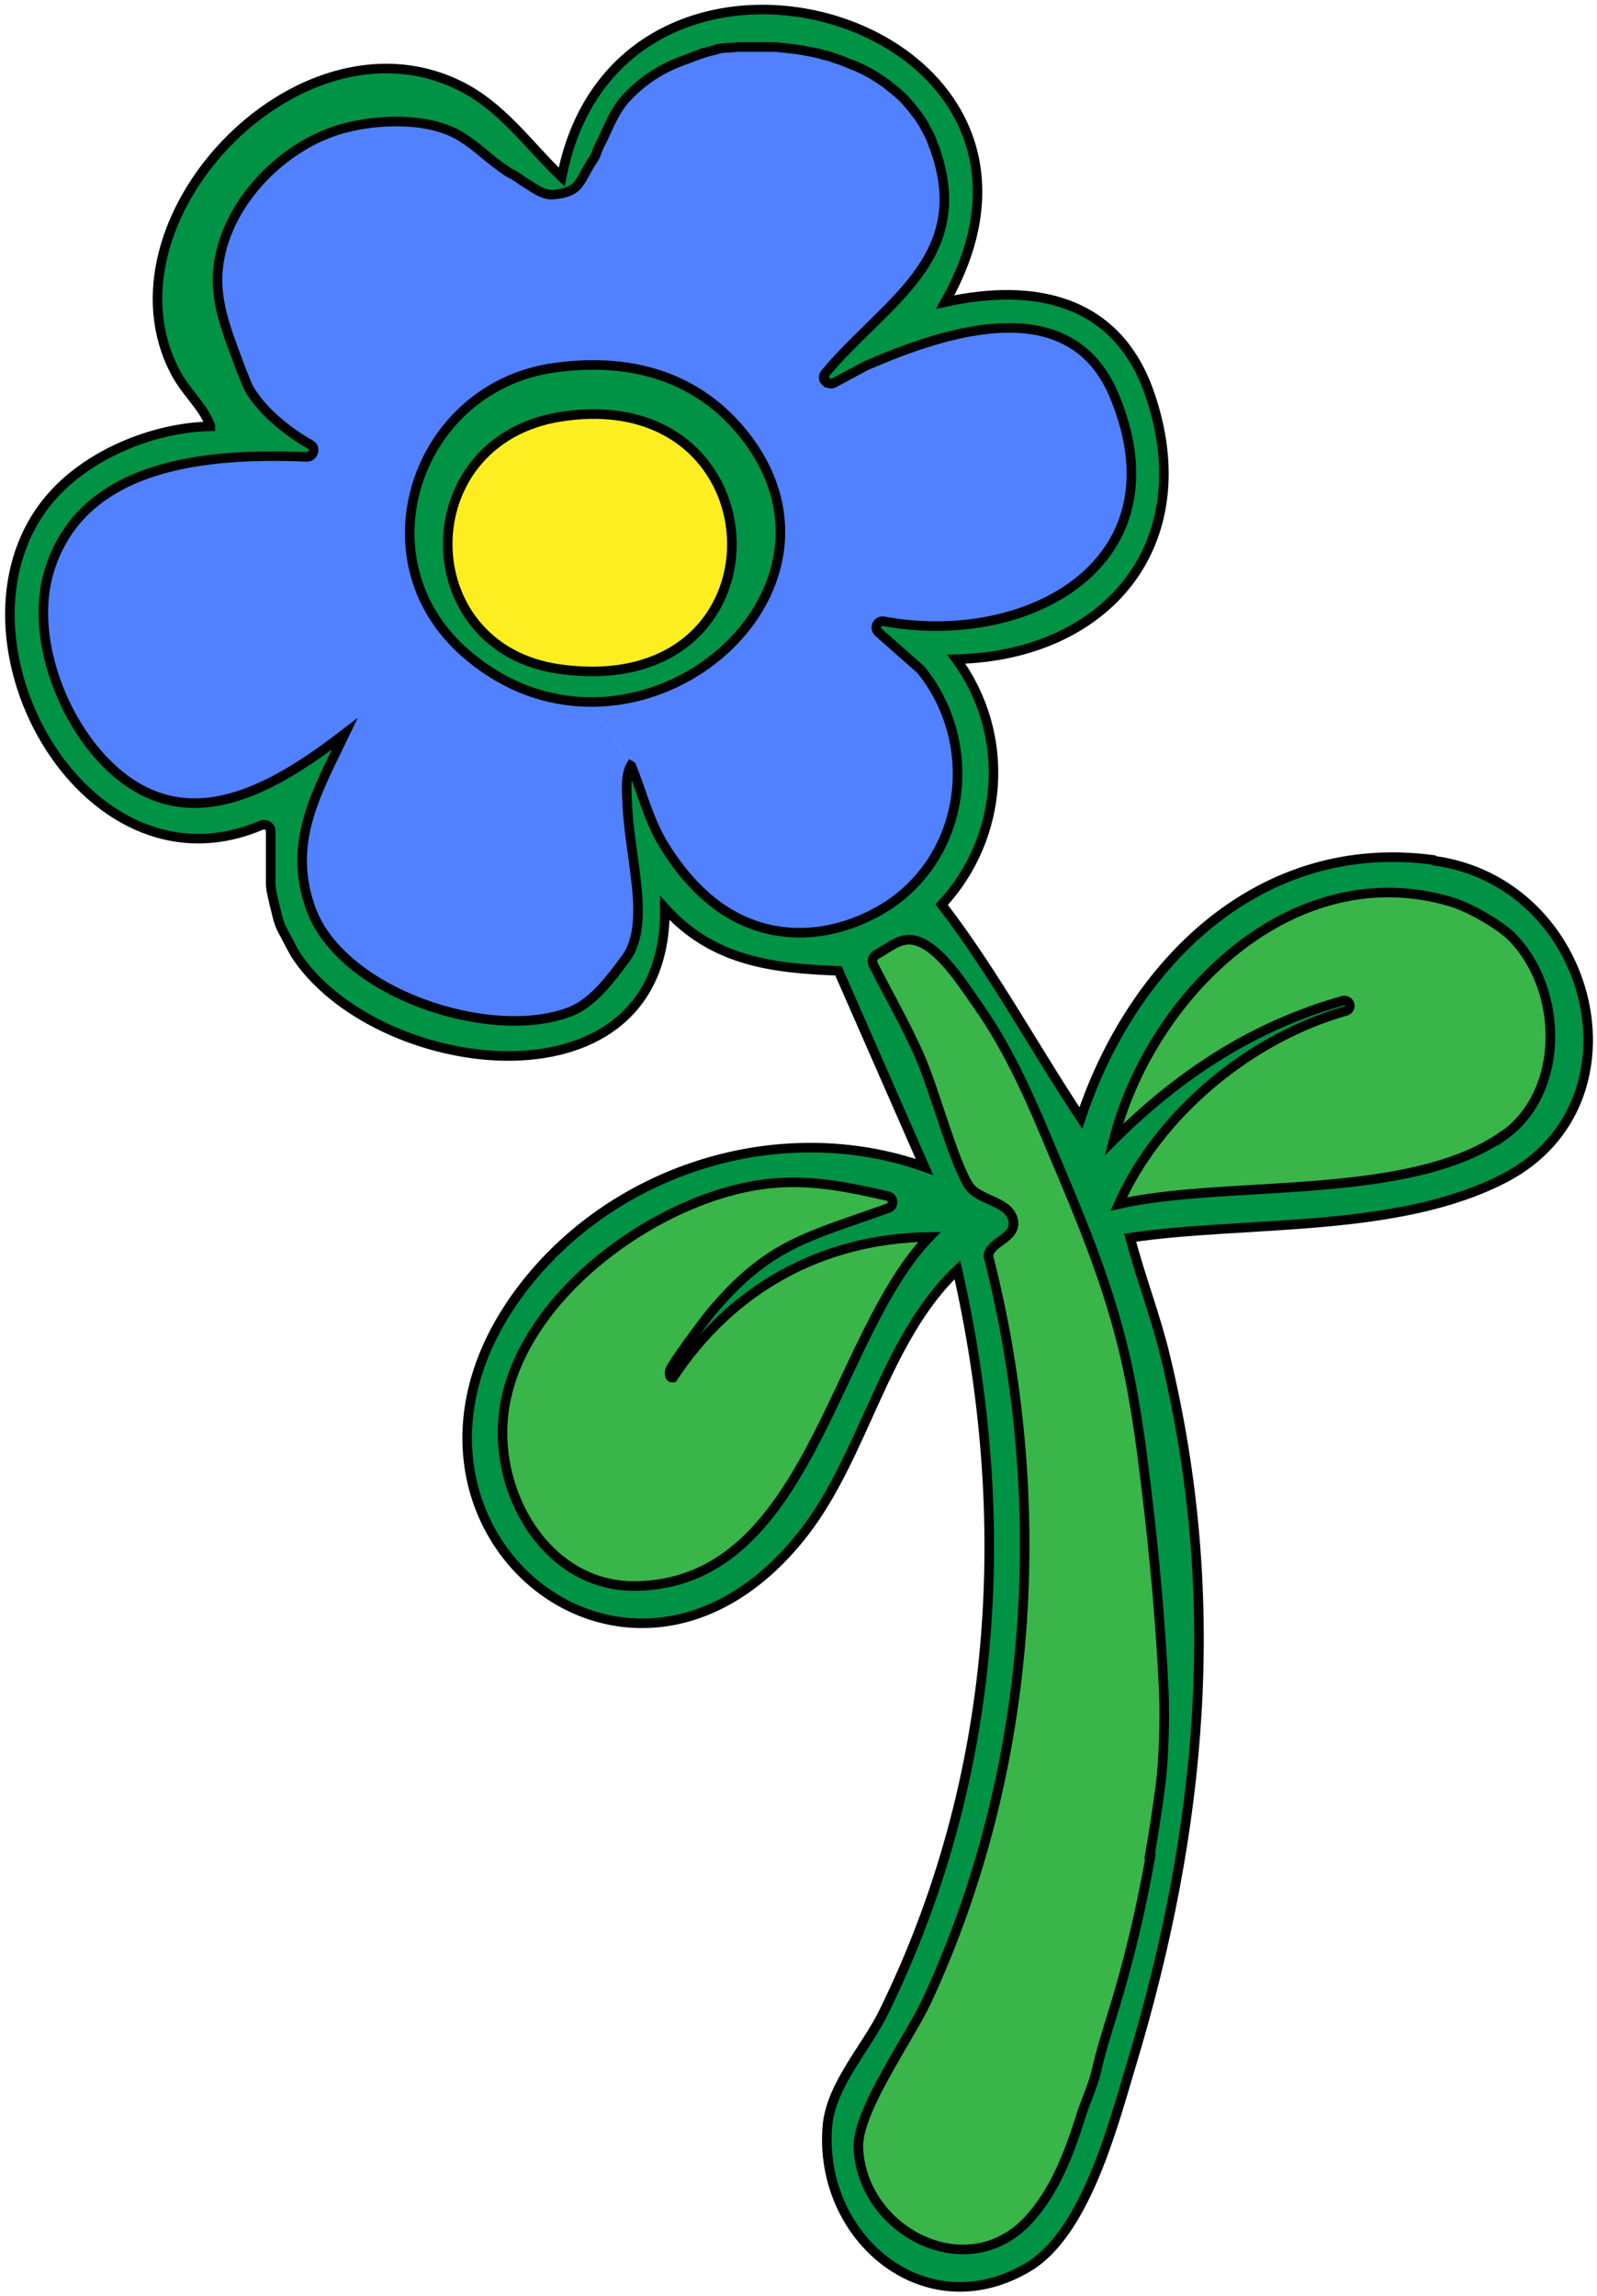 <?xml version="1.0" encoding="UTF-8"?>
<svg id="_Слой_2" data-name="Слой 2" xmlns="http://www.w3.org/2000/svg" viewBox="0 0 41.77 60.05">
  <defs>
    <style>
      .cls-1 {
        fill: #39b54a;
      }

      .cls-2 {
        fill: #009245;
      }

      .cls-3 {
        fill: none;
        stroke: #000;
        stroke-miterlimit: 10;
        stroke-width: .25px;
      }

      .cls-4 {
        fill: #fcee21;
      }

      .cls-5 {
        fill: #5181ff;
      }
    </style>
  </defs>
  <g id="_Цветы" data-name="Цветы">
    <g>
      <g>
        <path class="cls-1" d="M39.52,24.48c1.37,1.37,1.43,4.09-.24,5.24-2.48,1.71-7.19,1.13-10.03,1.77,1.05-2.36,3.43-4.34,5.94-5.05.08-.02.12-.1.1-.17s-.1-.12-.17-.1c-2.35.66-4.28,1.93-6,3.64h0c.96-3.77,4.68-7.47,8.84-6.22.44.13,1.25.59,1.56.9Z"/>
        <path class="cls-2" d="M37.49,22.49c4.18.57,5.61,6.32,1.86,8.29-2.81,1.48-6.75,1.12-9.81,1.57.27,1.04.66,2.06.92,3.11,1.52,6.3.97,12.33-.88,18.48-.49,1.63-1.21,4.45-2.72,5.34-2.69,1.59-5.49-.78-5.24-3.69.1-1.08,1.03-2.06,1.49-3.02,2.96-6.07,3.39-12.82,1.91-19.38-1.91,1.83-2.43,4.86-4.04,6.91-4.62,5.89-11.98-.51-7.25-6.53,2.41-3.08,6.72-4.38,10.43-3.07,0,0,0,0,0,0l-2.25-5.13c-1.77-.06-3.3-.27-4.54-1.64.06,5.39-7.37,4.47-9.59,1.32-.13-.18-.23-.38-.32-.57-.06-.11-.13-.23-.17-.35-.05-.12-.08-.24-.1-.37-.03-.14-.07-.29-.1-.43-.03-.1-.03-.21-.03-.32,0-.24,0-.47,0-.72v-.57c0-.12-.12-.2-.24-.16C2.12,23.59-1.71,16.46,1.34,12.98c.98-1.12,2.67-1.81,4.15-1.84,0,0,.02,0,0-.02-.2-.52-.64-.87-.91-1.39C2.51,5.82,7.75.21,11.97,2.21c1.14.54,1.84,1.58,2.73,2.43h0c1.53-7.87,14.23-4.15,10.04,3.24h0c2.32-.51,4.48-.07,5.34,2.38,1.37,3.92-1.09,6.88-5.05,6.97h0c1.44,1.98,1.25,4.67-.38,6.42t0,0c1.35,1.77,2.43,3.76,3.64,5.58,1.34-4.04,4.67-7.36,9.22-6.75ZM39.29,29.72c1.67-1.15,1.61-3.87.24-5.24-.31-.31-1.13-.77-1.56-.9-4.15-1.25-7.87,2.46-8.84,6.21h0c1.72-1.7,3.65-2.97,6-3.63.07-.02.16.03.17.1s-.03.16-.1.17c-2.51.71-4.89,2.69-5.94,5.05,2.84-.65,7.55-.06,10.03-1.77ZM30.37,46.72c.08-.67.12-1.78.09-2.46-.09-1.76-.24-3.51-.45-5.26-.16-1.35-.34-2.69-.68-3.99-.42-1.63-1.07-3.18-1.72-4.73-.57-1.36-1.15-2.74-2.01-3.97-.35-.5-.92-1.39-1.49-1.65-.47-.21-.73.07-1.19.33-.08.04-.1.14-.07.23.4.79.86,1.56,1.21,2.38.39.9.87,2.71,1.28,3.39.25.43,1.06.4,1.18.93.1.47-.61.56-.65.94,1.64,6.41,1.19,13.43-1.6,19.46-.46,1-1.84,2.89-1.8,3.85.08,2.18,2.84,3.64,4.45,1.9.67-.73,1.05-1.7,1.35-2.65.12-.42.32-.8.42-1.22.11-.54.29-1.07.45-1.59.41-1.33.73-2.68.97-4.05.1-.61.2-1.21.28-1.83ZM23.12,16.25c3.74.69,7.87-1.51,6.02-5.91-1.15-2.74-4.39-1.69-6.48-.78-.12.06-.5.27-.84.45-.08.04-.16.02-.2-.03-.06-.05-.08-.15-.02-.22,1.54-1.86,3.91-3,2.86-5.91,0-.03-.02-.05-.03-.07-.03-.1-.07-.18-.11-.27s-.09-.17-.13-.25c-.05-.08-.1-.16-.15-.23-.05-.08-.11-.15-.17-.22l-.18-.21c-.06-.06-.12-.12-.19-.18s-.14-.12-.21-.17-.14-.1-.22-.16c-.07-.05-.15-.1-.23-.15l-.24-.13c-.09-.03-.17-.08-.25-.11-.08-.03-.17-.07-.25-.1s-.17-.06-.26-.09c-.09-.03-.17-.06-.27-.08-.09-.03-.17-.05-.27-.07-.09-.02-.18-.03-.27-.05-.1-.02-.19-.03-.28-.04-.1-.02-.19-.03-.28-.03-.1,0-.19-.02-.29-.02-.09,0-.18,0-.28,0-.09,0-.18,0-.28,0-.09,0-.18,0-.27,0-.1,0-.18,0-.27.02-.1,0-.19.02-.29.03h0s-.03,0-.05.02c-.03,0-.05.02-.09.02-.03.02-.07.03-.11.03-.03.02-.07.03-.11.03-.02,0-.03,0-.06.02,0,0-.2.06-.26.1-.03.02-.07.03-.1.04-.59.19-1.13.52-1.56.97-.31.31-.47.73-.66,1.12-.04.1-.11.21-.15.32s-.09.21-.16.31c-.13.19-.21.41-.36.59-.16.18-.42.23-.65.24-.26,0-.48-.17-.69-.3-.13-.08-.24-.17-.38-.24-.16-.08-.31-.2-.45-.31-.28-.22-.54-.45-.83-.64-.83-.54-2.18-.5-3.09-.25-1.67.44-3.25,2.11-3.32,3.87-.03.87.34,1.68.63,2.49.05.13.1.26.16.39.32.62,1.05,1.2,1.64,1.53.16.09.09.33-.09.32-2.59-.1-5.87.15-6.74,2.97-.52,1.7.32,3.93,1.58,5.13,2.05,1.94,4.31.55,6.15-.86-.72,1.5-1.49,2.81-.91,4.52.76,2.25,4.74,3.57,6.83,2.74.6-.24,1.07-.89,1.44-1.4.45-.64.3-1.67.21-2.39-.07-.52-.16-1.02-.18-1.55-.02-.31-.07-.81.09-1.09,0,0,0,.02.02.03.26.66.43,1.34.8,1.98.37.62.83,1.19,1.41,1.63,1.24.93,2.77.94,4.12.24,2.37-1.22,2.88-4.34,1.24-6.38l-1.11-.98c-.13-.11-.03-.32.14-.29ZM23.22,31.6c.17-.05.16-.29-.02-.32-.98-.22-1.89-.42-2.92-.34-2.99.22-6.97,3.09-7.14,6.29-.11,2.03,1.25,4.26,3.43,4.25,4.56,0,5.18-6.5,7.73-9.13-2.82.04-5.17,1.35-6.71,3.68-.1.02-.1-.15-.07-.21.09-.21.87-1.26,1.06-1.49,1.52-1.82,2.56-1.98,4.63-2.73h0Z"/>
        <path class="cls-1" d="M30.46,44.26c.03.68,0,1.79-.09,2.46-.08.61-.17,1.21-.28,1.83-.24,1.36-.56,2.72-.97,4.05-.16.52-.33,1.05-.45,1.59-.1.42-.3.8-.42,1.22-.3.94-.67,1.91-1.35,2.65-1.61,1.74-4.37.29-4.45-1.9-.03-.96,1.34-2.86,1.8-3.85,2.79-6.03,3.24-13.06,1.6-19.46.03-.38.75-.46.65-.94-.12-.52-.93-.5-1.18-.93-.41-.68-.88-2.49-1.28-3.39-.36-.81-.81-1.59-1.21-2.38-.03-.09,0-.18.07-.23.46-.26.72-.54,1.19-.33.58.26,1.14,1.15,1.49,1.65.86,1.22,1.44,2.6,2.01,3.97.66,1.55,1.3,3.1,1.72,4.73.34,1.3.52,2.65.68,3.99.21,1.75.37,3.5.45,5.26Z"/>
        <path class="cls-5" d="M29.14,10.34c1.84,4.4-2.28,6.6-6.02,5.91-.17-.03-.27.17-.14.29l1.11.98c1.64,2.04,1.13,5.16-1.24,6.38-1.35.7-2.88.69-4.12-.24-.58-.44-1.04-1.01-1.41-1.63-.37-.64-.53-1.31-.8-1.98,0,0,0-.02-.02-.03l-1.05-1.67c3.53,0,6.62-3.83,3.92-7.08l2.23-1.3c.04.05.12.08.2.03.34-.18.72-.39.84-.45,2.1-.91,5.33-1.97,6.48.78Z"/>
        <path class="cls-5" d="M24.46,3.85c1.05,2.91-1.32,4.05-2.86,5.91-.06.07-.04.17.02.22l-2.23,1.3c-1.25-1.5-3.02-1.93-4.91-1.66-3.59.52-5.11,5.02-2.31,7.46,1.03.89,2.18,1.28,3.29,1.28l1.05,1.67c-.16.28-.1.78-.09,1.09.03.52.11,1.03.18,1.55.09.72.24,1.75-.21,2.39-.38.51-.84,1.15-1.44,1.4-2.09.83-6.07-.48-6.83-2.74-.59-1.71.19-3.02.91-4.52-1.84,1.41-4.11,2.8-6.15.86-1.26-1.2-2.1-3.43-1.58-5.13.87-2.82,4.15-3.08,6.74-2.97.17,0,.24-.24.09-.32-.59-.33-1.32-.91-1.64-1.53-.06-.13-.1-.26-.16-.39-.29-.81-.66-1.62-.63-2.49.07-1.77,1.65-3.43,3.32-3.87.92-.24,2.26-.29,3.09.25.29.18.55.42.83.64.14.1.29.23.45.31.13.06.24.16.38.24.21.13.43.31.69.3.23-.02.49-.06.65-.24.15-.18.23-.4.36-.59.07-.1.12-.19.16-.31s.1-.22.15-.32c.18-.39.34-.8.66-1.12.43-.45.97-.78,1.56-.97.03-.02.07-.03.1-.04.06-.03.25-.09.26-.1.03,0,.04,0,.06-.02.04,0,.08-.02.11-.03.04,0,.08-.02.11-.03.03,0,.06,0,.09-.02.02,0,.03,0,.05-.02h0c.1-.02.19-.03.29-.03.09,0,.17-.02.27-.02.09,0,.18,0,.27,0,.1,0,.19,0,.28,0,.1,0,.19,0,.28,0,.1,0,.19,0,.29.02.09,0,.18.02.28.03.09,0,.18.03.28.04.09.02.18.03.27.05.1.02.18.04.27.07.1.02.18.04.27.08.09.03.17.05.26.09s.17.07.25.1c.09.03.17.08.25.11l.24.13c.08.05.16.1.23.15.08.05.15.1.22.16s.14.11.21.17.13.12.19.18l.18.21c.05.07.11.14.17.22.05.07.1.15.15.23.04.09.09.17.13.25s.08.17.11.27c0,.02.02.04.03.07Z"/>
        <path class="cls-1" d="M23.21,31.28c.17.03.18.27.02.32h0c-2.07.75-3.11.91-4.63,2.73-.19.23-.97,1.28-1.06,1.49-.03.06-.03.23.07.21,1.54-2.33,3.89-3.64,6.71-3.68-2.54,2.63-3.16,9.12-7.73,9.13-2.18,0-3.55-2.22-3.43-4.25.17-3.21,4.15-6.07,7.14-6.29,1.03-.08,1.94.12,2.92.34Z"/>
        <path class="cls-2" d="M19.39,11.28c2.69,3.25-.39,7.08-3.92,7.08-1.11,0-2.26-.38-3.29-1.28-2.81-2.45-1.28-6.95,2.31-7.46,1.9-.27,3.66.16,4.91,1.66ZM14.64,17.5c6.14.85,5.86-7.52.02-6.6-3.94.62-3.92,6.06-.02,6.6Z"/>
        <path class="cls-4" d="M14.66,10.9c5.84-.92,6.13,7.45-.02,6.6-3.9-.54-3.92-5.98.02-6.6Z"/>
      </g>
      <g>
        <path class="cls-3" d="M15.46,18.36c-1.11,0-2.26-.38-3.29-1.28-2.81-2.45-1.28-6.95,2.31-7.46,1.9-.27,3.66.16,4.91,1.66,2.69,3.25-.39,7.08-3.92,7.08Z"/>
        <path class="cls-3" d="M14.64,17.5c6.14.85,5.86-7.52.02-6.6-3.94.62-3.92,6.06-.02,6.6Z"/>
        <path class="cls-3" d="M37.49,22.49c-4.55-.61-7.88,2.71-9.22,6.75-1.21-1.82-2.28-3.81-3.64-5.58t0,0c1.63-1.76,1.83-4.45.38-6.42h0c3.96-.09,6.42-3.04,5.05-6.97-.86-2.45-3.02-2.88-5.34-2.37h0C28.92.49,16.22-3.23,14.69,4.63h0c-.88-.84-1.58-1.88-2.73-2.42C7.75.21,2.51,5.82,4.59,9.74c.27.52.71.87.91,1.39,0,0,0,.02,0,.02-1.48.03-3.17.72-4.15,1.84-3.05,3.48.78,10.61,5.49,8.59.11-.04.24.03.24.16v.57c0,.24,0,.48,0,.72,0,.11,0,.22.03.32.03.14.06.29.1.43.03.12.05.24.1.37.04.12.11.24.17.35.1.19.19.38.32.57,2.22,3.16,9.65,4.07,9.59-1.32,1.23,1.37,2.77,1.58,4.54,1.64l2.25,5.13s0,0,0,0c-3.71-1.31-8.01,0-10.43,3.07-4.74,6.02,2.62,12.42,7.25,6.53,1.61-2.05,2.12-5.09,4.04-6.91,1.49,6.55,1.06,13.31-1.91,19.38-.46.96-1.4,1.94-1.49,3.02-.24,2.91,2.55,5.28,5.24,3.69,1.51-.89,2.23-3.71,2.72-5.34,1.85-6.15,2.4-12.18.88-18.48-.25-1.05-.65-2.07-.92-3.11,3.06-.45,7-.1,9.81-1.57,3.75-1.97,2.32-7.72-1.86-8.29Z"/>
        <path class="cls-3" d="M21.62,9.98c.04.05.12.08.2.03.34-.18.72-.39.84-.45,2.1-.91,5.33-1.97,6.48.78,1.84,4.4-2.28,6.6-6.02,5.91-.17-.03-.27.17-.14.29l1.11.98c1.64,2.04,1.13,5.16-1.24,6.38-1.35.7-2.88.69-4.12-.24-.58-.44-1.04-1.01-1.41-1.63-.37-.64-.53-1.31-.8-1.98,0,0,0-.02-.02-.03-.16.28-.1.78-.09,1.09.03.52.11,1.03.18,1.55.09.72.24,1.75-.21,2.39-.38.51-.84,1.15-1.44,1.4-2.09.83-6.07-.48-6.83-2.74-.59-1.71.19-3.02.91-4.52-1.84,1.41-4.11,2.8-6.15.86-1.26-1.2-2.1-3.43-1.58-5.13.87-2.82,4.15-3.08,6.74-2.97.17,0,.24-.24.09-.32-.59-.33-1.32-.91-1.64-1.53-.06-.13-.1-.26-.16-.39-.29-.81-.66-1.62-.63-2.49.07-1.77,1.65-3.43,3.32-3.87.92-.24,2.26-.29,3.09.25.29.18.55.42.83.64.14.1.29.23.45.31.13.06.24.16.38.24.21.13.43.31.69.3.23-.02.49-.06.65-.24.15-.18.23-.4.36-.59.07-.1.12-.19.16-.31s.1-.22.15-.32c.18-.39.34-.8.66-1.12.43-.45.97-.78,1.56-.97.03-.02.07-.03.1-.04.06-.03.25-.09.26-.1.03,0,.04,0,.06-.02.04,0,.08-.02.11-.03.04,0,.08-.02.11-.03.03,0,.06,0,.09-.02.02,0,.03,0,.05-.02h0c.1-.02.19-.03.29-.03.09,0,.17-.02.27-.02.09,0,.18,0,.27,0,.1,0,.19,0,.28,0,.1,0,.19,0,.28,0,.1,0,.19,0,.29.02.09,0,.18.02.28.03.09,0,.18.03.28.04.09.02.18.03.27.05.1.02.18.04.27.07.1.02.18.04.27.08.09.03.17.05.26.09s.17.07.25.1c.09.03.17.08.25.11l.24.13c.08.05.16.1.23.15.08.05.15.1.22.16s.14.11.21.17.13.12.19.18l.18.21c.05.07.11.14.17.22.05.07.1.15.15.23.04.09.09.17.13.25s.08.17.11.27c0,.02.02.04.03.07,1.05,2.91-1.32,4.05-2.86,5.91-.06.07-.04.17.02.22Z"/>
        <path class="cls-3" d="M23.22,31.6h0c-2.07.75-3.11.91-4.63,2.73-.19.23-.97,1.28-1.06,1.49-.03.06-.03.23.07.21,1.54-2.33,3.89-3.64,6.71-3.68-2.54,2.63-3.16,9.12-7.73,9.13-2.18,0-3.55-2.22-3.43-4.25.17-3.21,4.15-6.07,7.14-6.29,1.03-.08,1.94.12,2.92.34.17.03.18.27.02.32Z"/>
        <path class="cls-3" d="M30.09,48.55c-.24,1.36-.56,2.72-.97,4.05-.16.52-.33,1.05-.45,1.59-.1.42-.3.8-.42,1.22-.3.94-.67,1.91-1.35,2.65-1.61,1.74-4.37.29-4.45-1.9-.03-.96,1.34-2.86,1.8-3.85,2.79-6.03,3.24-13.06,1.6-19.46.03-.38.75-.46.65-.94-.12-.52-.93-.5-1.18-.93-.41-.68-.88-2.49-1.28-3.39-.36-.81-.81-1.59-1.21-2.38-.03-.09,0-.18.07-.23.46-.26.72-.54,1.19-.33.58.26,1.14,1.15,1.49,1.65.86,1.22,1.44,2.6,2.01,3.97.66,1.55,1.3,3.1,1.72,4.73.34,1.3.52,2.65.68,3.99.21,1.75.37,3.5.45,5.26.03.68,0,1.79-.09,2.46-.08.61-.17,1.21-.28,1.83Z"/>
        <path class="cls-3" d="M39.29,29.72c-2.48,1.71-7.19,1.13-10.03,1.77,1.05-2.36,3.43-4.34,5.94-5.05.08-.02.12-.1.1-.17s-.1-.12-.17-.1c-2.35.66-4.28,1.93-6,3.64h0c.96-3.77,4.68-7.47,8.84-6.22.44.13,1.25.59,1.56.9,1.37,1.37,1.43,4.09-.24,5.24Z"/>
      </g>
    </g>
  </g>
</svg>